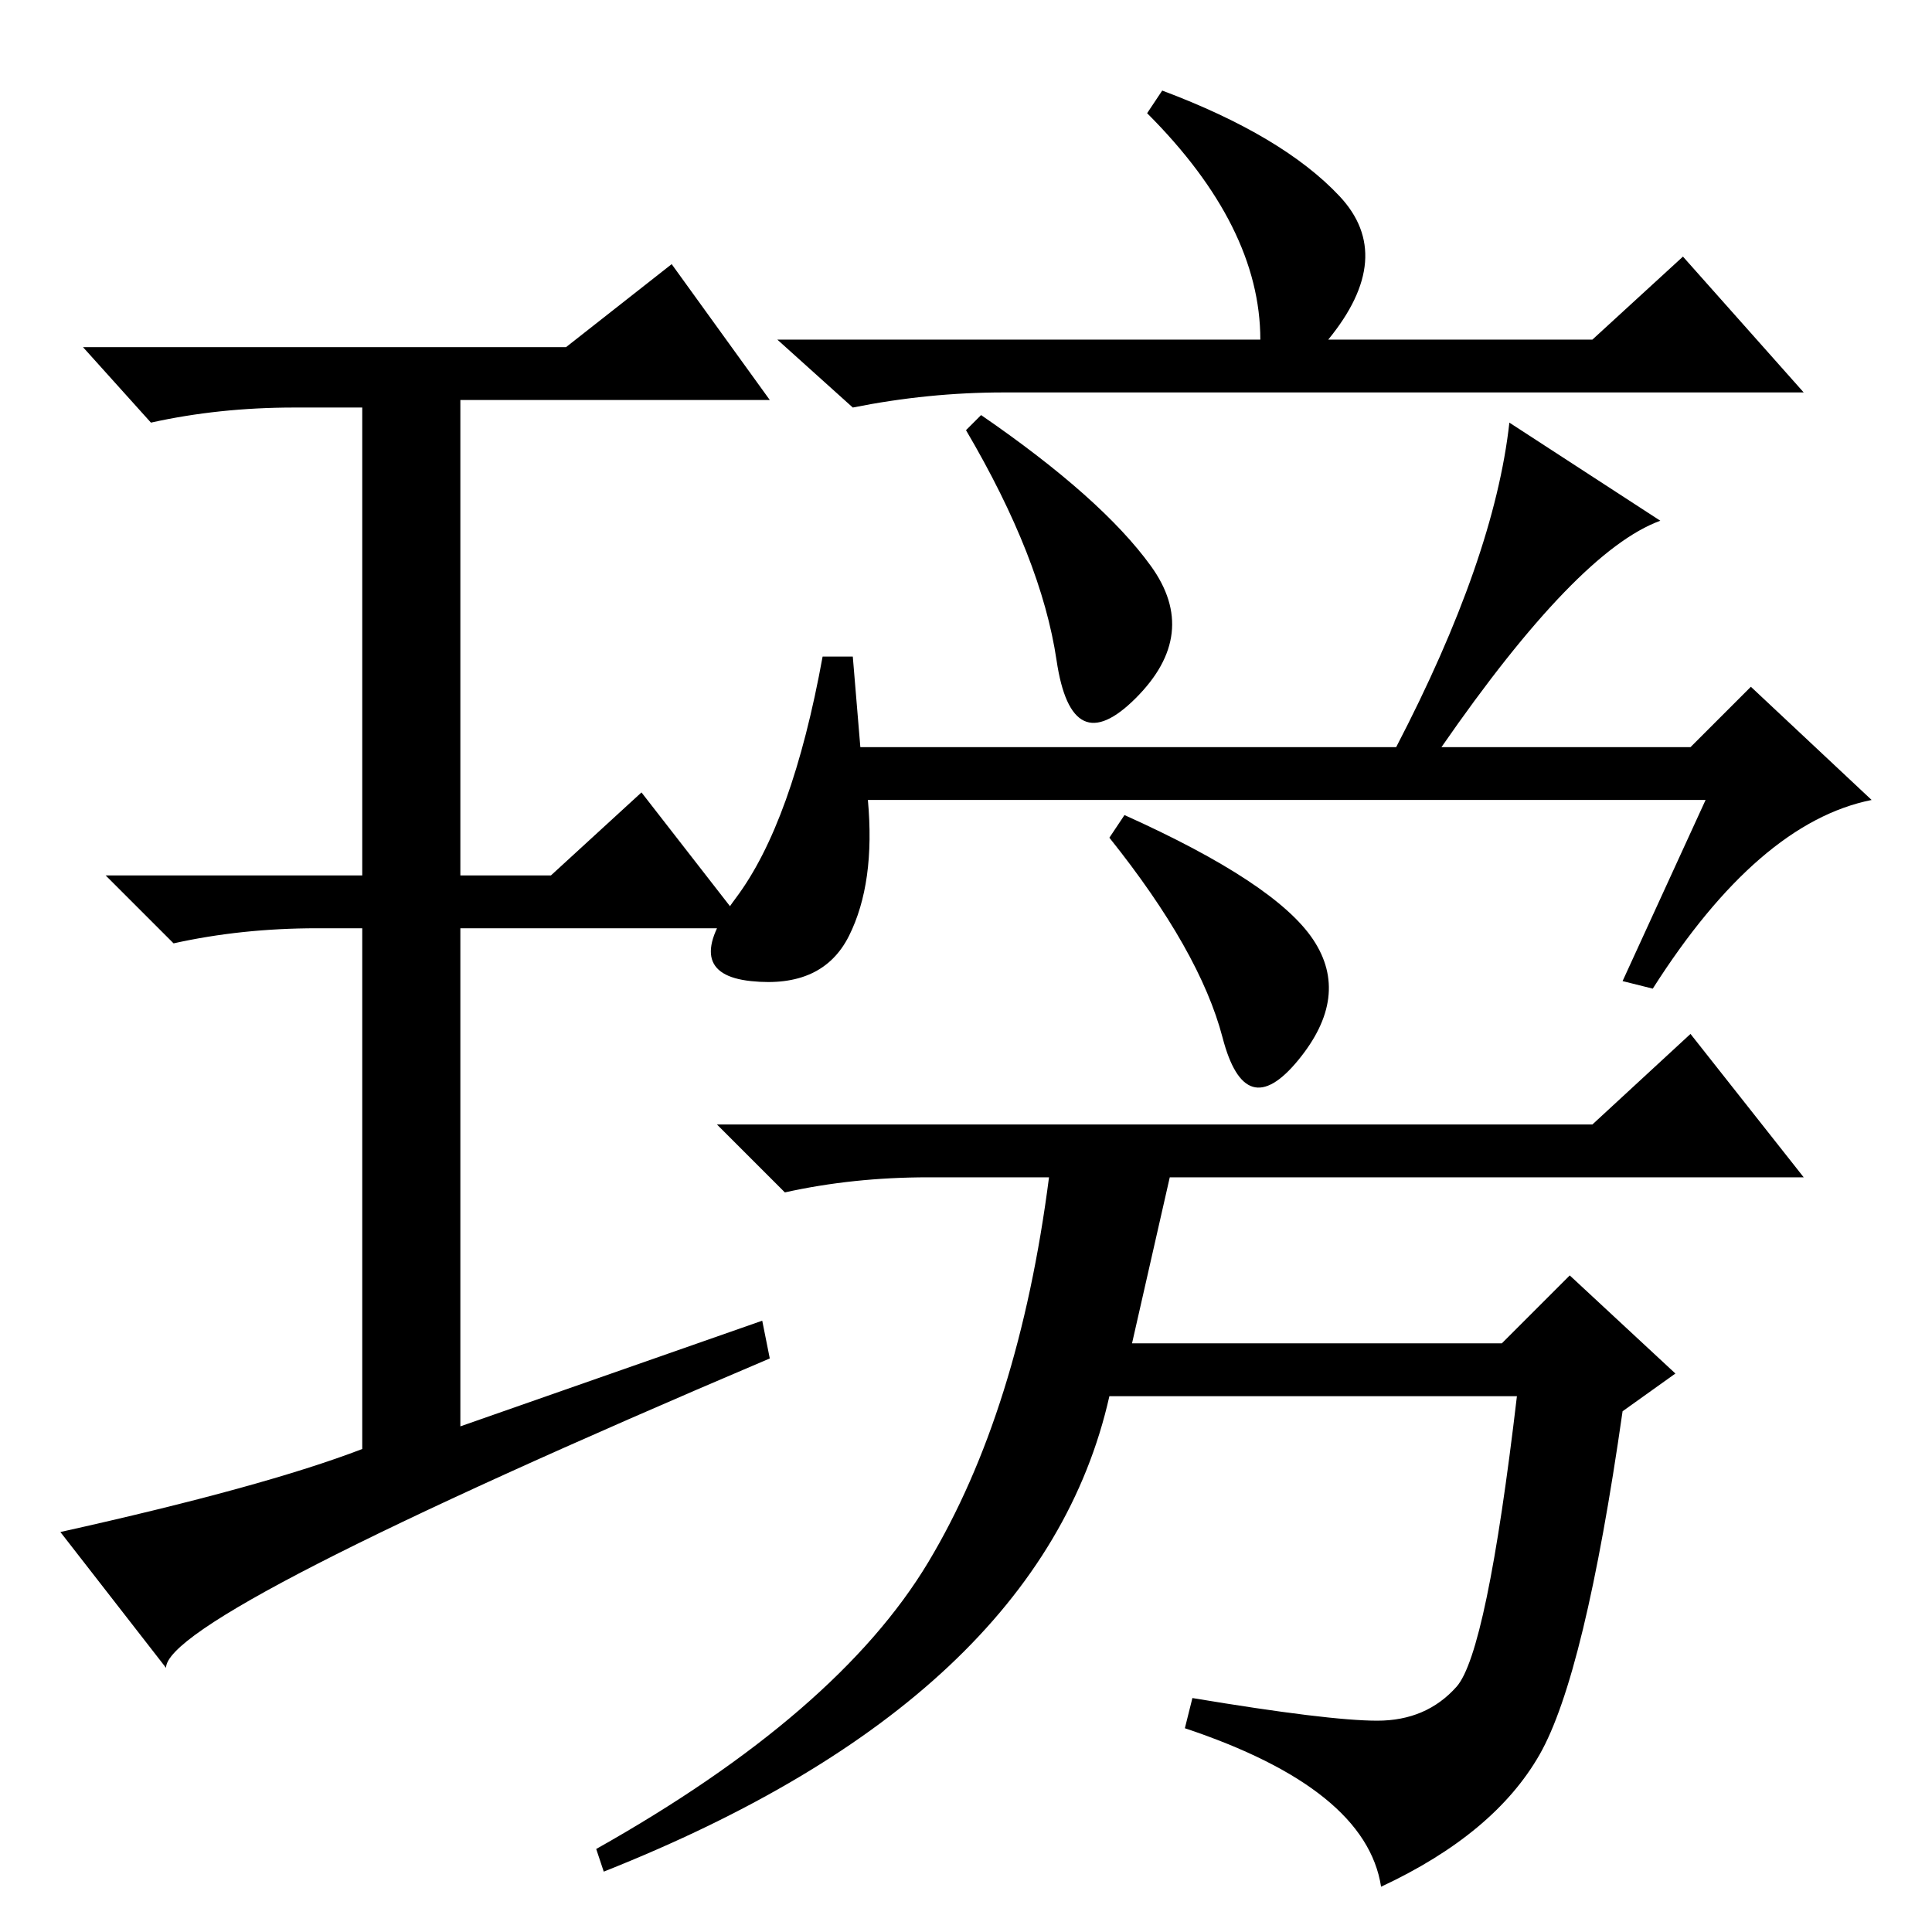 <?xml version="1.0" standalone="no"?>
<!DOCTYPE svg PUBLIC "-//W3C//DTD SVG 1.1//EN" "http://www.w3.org/Graphics/SVG/1.1/DTD/svg11.dtd" >
<svg xmlns="http://www.w3.org/2000/svg" xmlns:xlink="http://www.w3.org/1999/xlink" version="1.1" viewBox="0 -36 256 256">
  <g transform="matrix(1 0 0 -1 0 220)">
   <path fill="currentColor"
d="M154 244q16 -6 23.5 -14t-1.5 -19h35l12 11l16 -18h-106q-10 0 -20 -2l-10 9h64q0 15 -15 30zM152.5 181q6.5 -9 -2 -17.5t-10.5 5t-12 30.5l2 2q16 -11 22.5 -20zM226 150h-111q1 -11 -2.5 -18t-13 -6t-2 11t11.5 32h4l1 -12h71q13 25 15 43l20 -13q-11 -4 -29 -30h33
l8 8l16 -15q-15 -3 -29 -25l-4 1zM174 131.5q5 -7.5 -2 -16t-10 3t-15 26.5l2 3q20 -9 25 -16.5zM182.5 28q6.5 0 10.5 4.5t8 38.5h-54q-9 -40 -67 -63l-1 3q32 18 44 38t16 51h-16q-10 0 -19 -2l-9 9h116l13 12l15 -19h-84l-5 -22h49l9 9l14 -13l-7 -5q-5 -35 -11 -45.5
t-21 -17.5q-2 13 -26 21l1 4q18 -3 24.5 -3zM101 81l1 -5q-80 -34 -80 -41l-14 18q27 6 40 11v69h-6q-10 0 -19 -2l-9 9h34v62h-9q-10 0 -19 -2l-9 10h64l14 11l13 -18h-41v-63h12l12 11l14 -18h-38v-66z" />
  </g>

</svg>
